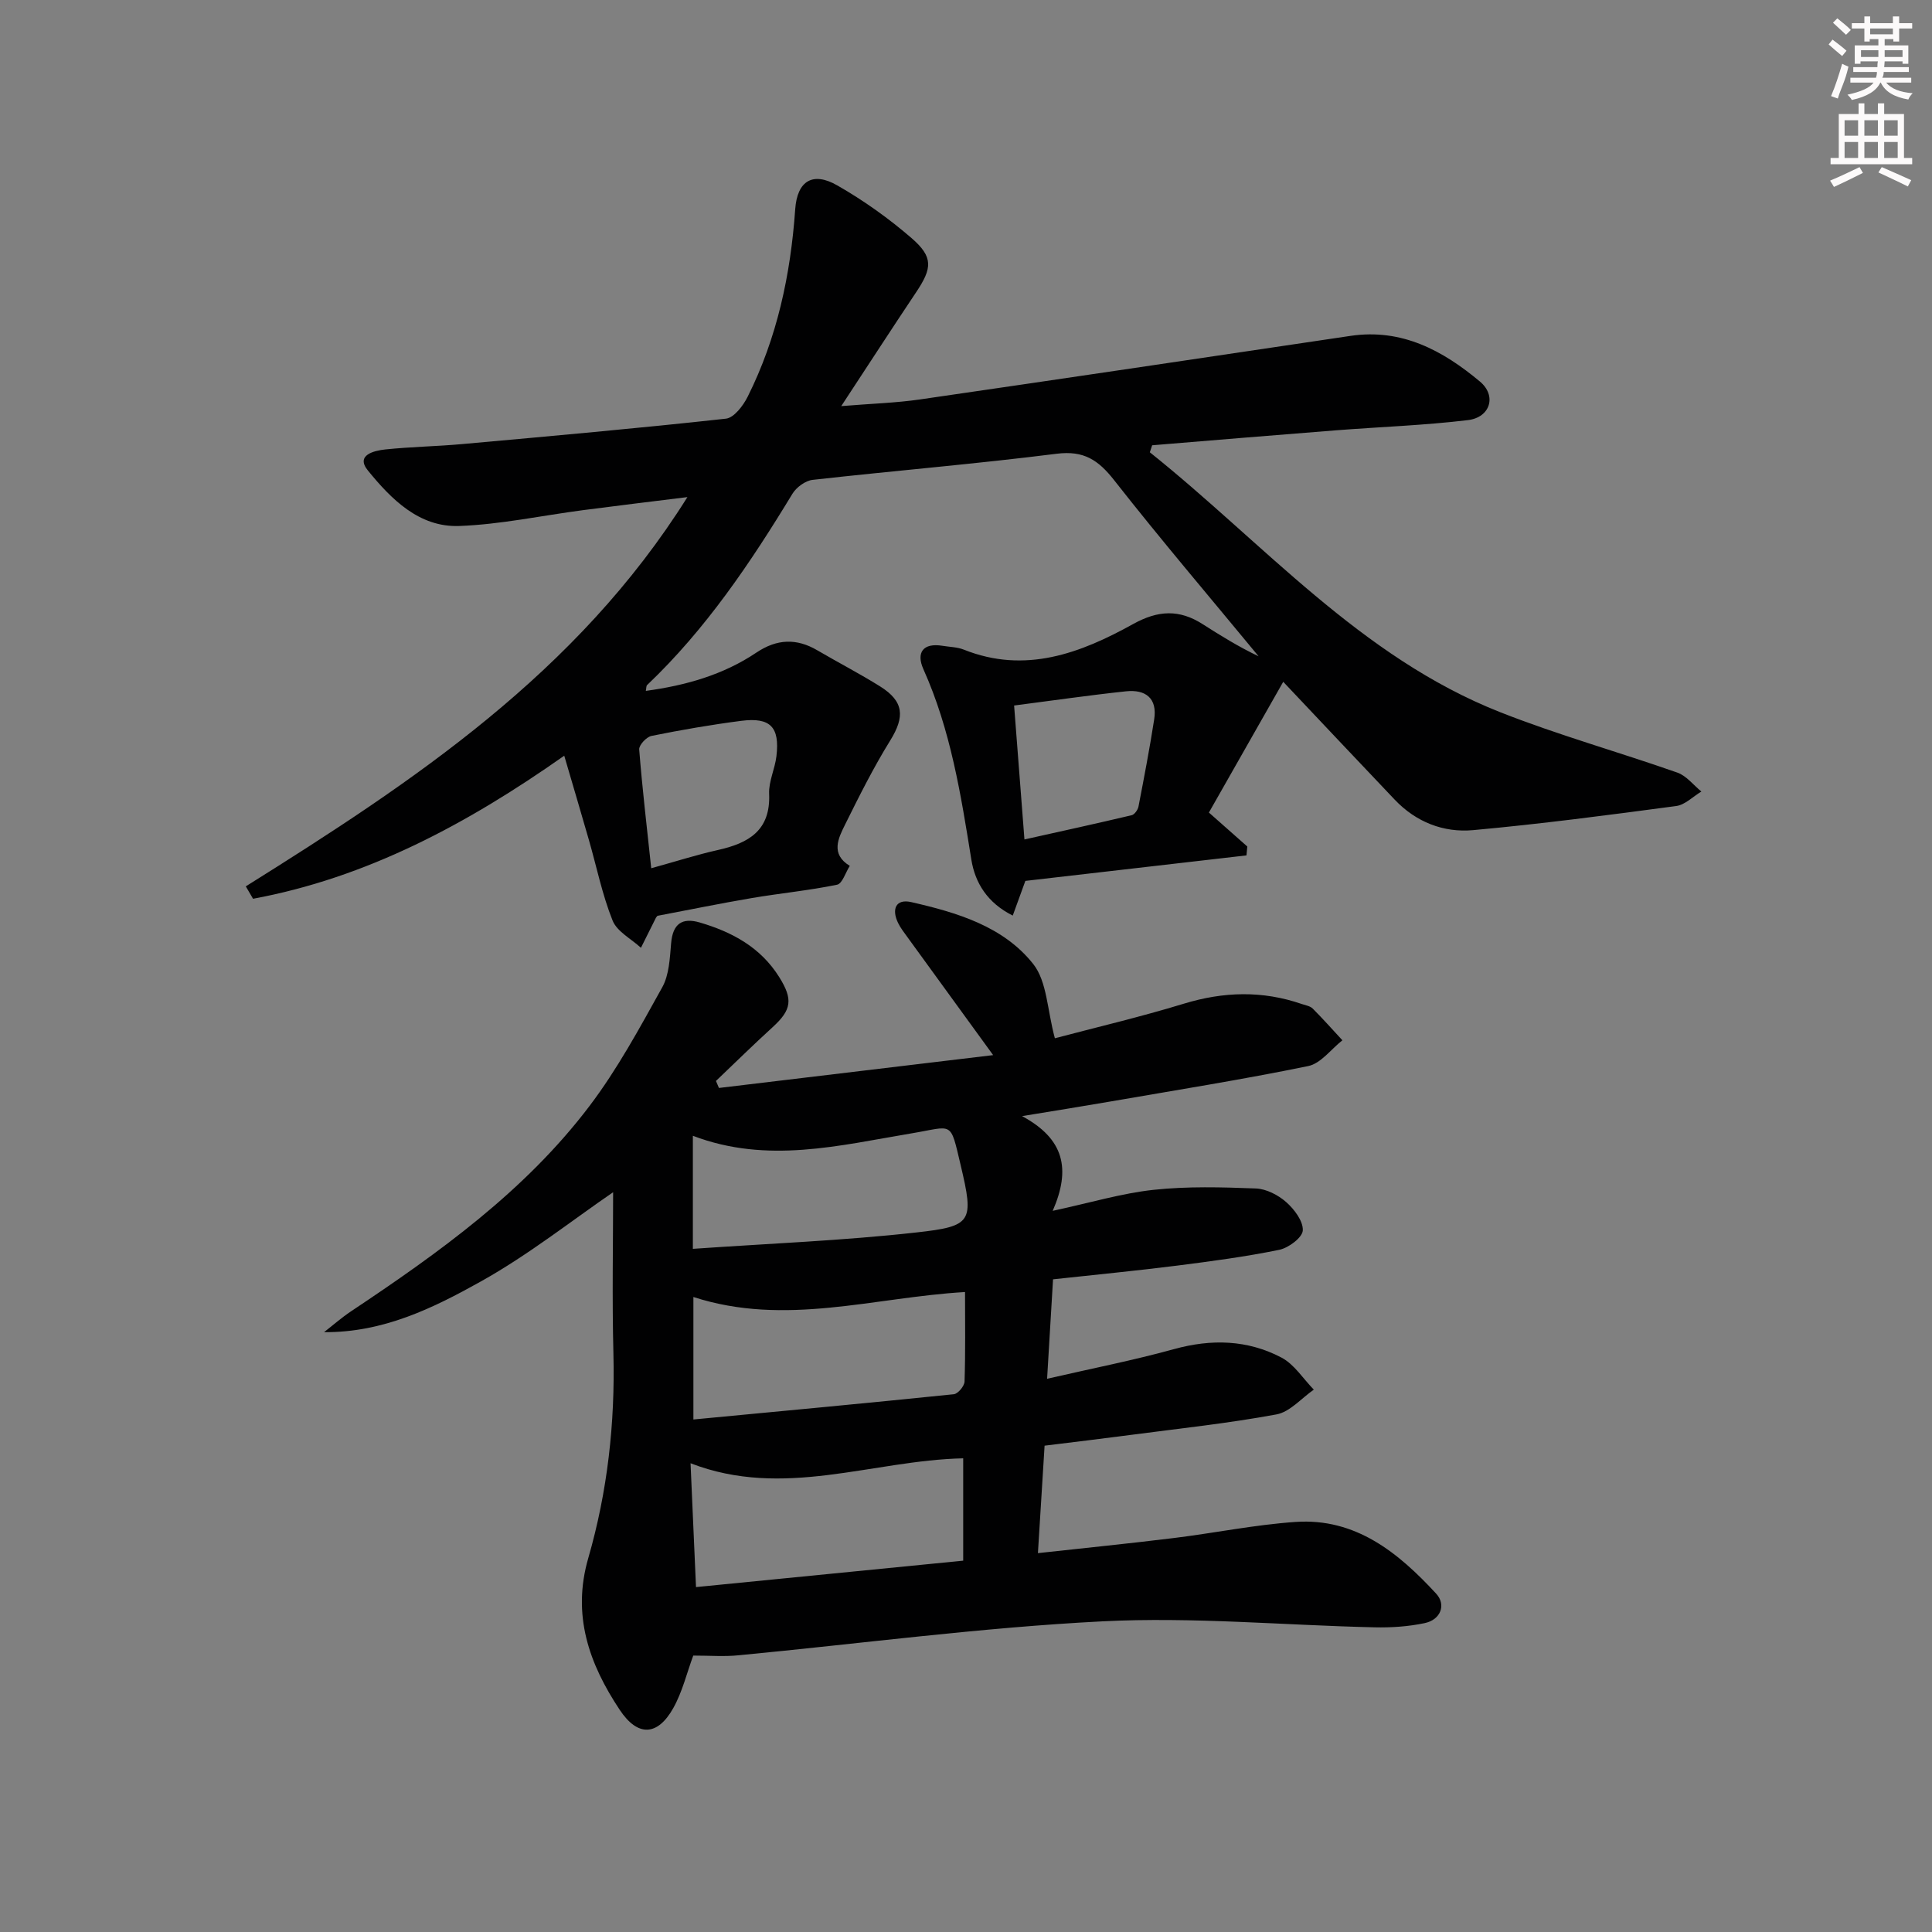 <svg enable-background="new 0 0 400 400" viewBox="0 0 400 400" xmlns="http://www.w3.org/2000/svg"><rect x="0" y="0" width="400" height="400" fill="#808080" stroke="none"/><path d="m143.53 342.77c-1.32 3.56-2.24 7.49-4.14 10.88-3.28 5.83-7.37 5.93-11.06.39-6.36-9.55-9.95-19.63-6.54-31.43 3.99-13.8 5.57-27.97 5.21-42.39-.29-11.42-.06-22.86-.06-33.38-8.53 5.84-17.51 12.96-27.38 18.47-9.86 5.51-20.21 10.6-32.47 10.5 1.85-1.44 3.63-3.01 5.58-4.31 18.21-12.14 36-24.86 49.36-42.49 5.79-7.63 10.41-16.2 15.08-24.6 1.44-2.59 1.57-6.04 1.84-9.14.34-3.98 2.24-5.36 5.93-4.28 6.69 1.97 12.59 5.13 16.45 11.31 2.87 4.59 2.59 6.75-1.35 10.35-3.99 3.64-7.84 7.42-11.75 11.15.21.48.42.97.62 1.45 18.63-2.23 37.27-4.46 56.77-6.8-6.51-8.95-12.14-16.7-17.77-24.46-.68-.94-1.41-1.87-1.91-2.9-1.38-2.84-.49-5.05 2.72-4.32 9.46 2.16 19.07 5 25.26 12.82 2.87 3.63 2.89 9.52 4.48 15.37 8.35-2.21 17.6-4.38 26.68-7.15 8.25-2.52 16.3-2.75 24.44.06.78.27 1.73.41 2.26.94 2.12 2.12 4.11 4.37 6.15 6.57-2.35 1.84-4.47 4.81-7.09 5.34-13.65 2.8-27.42 4.99-41.15 7.37-5.48.95-10.97 1.82-18.08 2.99 8.72 4.71 10.14 10.92 6.34 19.61 7.85-1.69 14.31-3.64 20.9-4.35 6.99-.75 14.12-.55 21.16-.28 2.16.08 4.61 1.35 6.27 2.81 1.68 1.48 3.55 3.95 3.45 5.88-.08 1.47-2.95 3.62-4.87 4.01-6.98 1.43-14.07 2.37-21.14 3.27-8.38 1.06-16.8 1.87-25.7 2.84-.41 6.83-.79 13.23-1.23 20.59 9.29-2.14 17.88-3.82 26.28-6.14 7.74-2.14 15.22-1.94 22.24 1.75 2.66 1.4 4.49 4.38 6.7 6.64-2.57 1.78-4.94 4.62-7.74 5.13-9.94 1.84-20.02 2.91-30.06 4.23-5.89.78-11.79 1.48-17.94 2.24-.46 7.4-.89 14.46-1.38 22.25 9.81-1.08 19-2 28.15-3.13 8.4-1.03 16.75-2.75 25.18-3.33 12.47-.86 21.32 6.39 29.13 14.86 2.09 2.26.96 5.39-2.39 6.09-3.37.71-6.9.95-10.36.87-18.79-.42-37.63-2.19-56.34-1.24-25.17 1.28-50.24 4.64-75.36 7.03-2.92.3-5.91.06-9.37.06zm.03-74.24v25.36c18.32-1.74 36.13-3.4 53.92-5.23.86-.09 2.19-1.69 2.22-2.63.2-6.11.1-12.23.1-18.53-18.94 1.11-37.23 7.2-56.24 1.03zm.54 60.06c18.79-1.86 37.14-3.67 55.32-5.47 0-7.66 0-14.37 0-21.19-18.89.42-37.16 8.48-56.45 1.02.39 8.75.74 16.81 1.13 25.64zm-.65-70.03c15.87-1.11 31.12-1.7 46.24-3.39 11.63-1.29 11.99-2.17 9.2-13.96-2.21-9.32-1.47-8.01-10.11-6.57-14.98 2.5-29.91 6.39-45.33.51z" fill="#010102"/><path d="m238.06 93.64c23.53 18.8 43.55 42.36 72.51 53.8 12.01 4.74 24.51 8.23 36.71 12.52 1.88.66 3.33 2.58 4.97 3.92-1.74 1.04-3.38 2.76-5.22 3-13.98 1.87-27.98 3.71-42.03 4.99-6.12.56-11.82-1.66-16.23-6.3-7.66-8.06-15.29-16.15-23.09-24.41-5.23 9.19-10.37 18.25-15.39 27.07 3.33 2.95 5.64 4.99 7.95 7.03-.06.61-.11 1.22-.17 1.84-15.21 1.75-30.43 3.51-45.78 5.28-.84 2.31-1.66 4.56-2.61 7.18-5.27-2.63-7.8-6.8-8.57-11.56-2.16-13.46-4.28-26.86-9.93-39.45-1.52-3.39-.13-5.52 3.98-4.84 1.47.24 3.04.25 4.39.79 12.73 5.08 24.16.74 35.05-5.3 5.19-2.88 9.58-3.06 14.39.02 3.74 2.39 7.52 4.72 11.59 6.66-10-12.12-20.2-24.09-29.9-36.45-3.27-4.17-6.27-6.19-11.88-5.49-16.81 2.12-33.71 3.52-50.55 5.41-1.51.17-3.36 1.53-4.18 2.87-8.66 14.26-17.92 28.04-30.1 39.62-.19.18-.14.61-.26 1.2 8.25-1.12 16.02-3.31 22.91-7.94 4.21-2.82 8.28-3 12.6-.46 4.31 2.52 8.75 4.82 12.98 7.46 4.97 3.11 5.17 6.28 2.1 11.23-3.45 5.57-6.4 11.47-9.31 17.34-1.44 2.89-3.08 6.15.95 8.6-.87 1.35-1.54 3.67-2.63 3.9-5.84 1.2-11.81 1.77-17.7 2.77-6.52 1.11-13 2.44-19.49 3.67-.1.13-.23.25-.31.39-1.04 2.07-2.08 4.15-3.11 6.23-2.02-1.86-4.95-3.35-5.87-5.64-2.14-5.34-3.29-11.07-4.89-16.63-1.63-5.67-3.31-11.33-5.12-17.5-20.2 14.21-40.91 25.26-64.43 29.62-.5-.86-1-1.71-1.5-2.57 34.63-21.67 68.56-44.11 91.43-80.59-7.73.96-14.67 1.79-21.6 2.7-8.54 1.12-17.06 2.96-25.63 3.28-8.33.31-14.11-5.58-18.93-11.5-2.59-3.19 1.28-4.1 3.63-4.35 5.29-.55 10.62-.63 15.92-1.11 18.2-1.64 36.41-3.26 54.58-5.26 1.68-.18 3.58-2.69 4.51-4.55 6.1-12.2 8.89-25.26 9.84-38.82.42-5.9 3.66-7.82 8.7-4.93 5.44 3.11 10.64 6.81 15.38 10.91 4.54 3.93 4.3 6.22.96 11.21-4.97 7.43-9.83 14.94-15.51 23.58 6.31-.52 11.34-.66 16.29-1.38 29.73-4.31 59.44-8.74 89.15-13.16 10.62-1.58 19.14 3.05 26.8 9.46 3.52 2.95 2.13 7.43-2.49 7.98-9.05 1.09-18.2 1.4-27.3 2.11-12.7.99-25.39 2.06-38.08 3.1-.16.47-.32.96-.48 1.45zm-25.96 80.16c7.85-1.75 15.04-3.32 22.2-5.02.59-.14 1.28-1.11 1.41-1.79 1.16-6 2.31-12 3.25-18.04.69-4.4-1.79-6.25-5.84-5.82-7.54.8-15.04 1.89-23.16 2.94.71 9.17 1.38 17.84 2.14 27.73zm-77.27 5.96c5.21-1.44 9.45-2.8 13.78-3.77 6.35-1.41 10.96-4.01 10.63-11.64-.11-2.56 1.2-5.15 1.51-7.77.72-6.05-1.24-8.11-7.27-7.34-6.23.8-12.43 1.88-18.59 3.12-1.04.21-2.62 1.9-2.55 2.8.62 7.91 1.55 15.78 2.49 24.6z" fill="#010102"/><g fill="#fcfafa"><path d="m378.6 9.2.8-1c.9.7 1.9 1.4 2.9 2.3l-.9 1.1c-1.1-.9-2-1.7-2.8-2.4zm.5 10.7c.9-2.1 1.6-4.3 2.3-6.7.4.2.8.4 1.3.6-.7 3.1-1.5 4.3-2.2 6.6zm.4-15.2.9-.9c1 .8 2 1.6 2.8 2.4l-1 1c-1-.9-1.9-1.8-2.7-2.5zm12.5-1.3h1.2v1.4h2.7v1.1h-2.7v2.7h-1.2v-.5h-1.8v1.3h4.9v3.8h-1.2v-.5h-3.7c0 .4-.1.9-.1 1.2h5.1v1h-5.2c0 .5-.1.9-.3 1.2h6v1h-5.2c1.1 1.3 2.9 2 5.5 2.2-.4.4-.7.8-.9 1.3-2.9-.5-4.8-1.6-5.7-3.5h-.1c-.8 1.7-2.7 2.9-5.9 3.6-.2-.4-.6-.8-.9-1.1 2.8-.6 4.6-1.4 5.4-2.5h-4.8v-1h5.3c.1-.3.2-.7.2-1.2h-4.9v-1h5c0-.4 0-.8.1-1.2h-3.6v.5h-1.2v-3.8h4.9v-1.3h-1.8v.5h-1.1v-2.7h-2.6v-1.1h2.6v-1.4h1.2v1.4h4.7v-1.4zm-6.7 8.4h3.6c0-.4 0-.9 0-1.4h-3.6zm1.9-4.7h4.7v-1.2h-4.7zm6.7 3.3h-3.7v1.4h3.7z"/><path d="m384.7 21.4h1.3v2.2h2.8v-2.2h1.3v2.2h4.1v9.1h1.7v1.3h-16.9v-1.3h1.7v-9.1h4.1v-2.2zm.3 13.2.7 1.2c-1.8.9-3.8 1.9-6 2.9-.2-.4-.5-.8-.8-1.3 2.4-1 4.4-2 6.1-2.8zm-3.1-6.5h2.8v-3.2h-2.8zm0 4.6h2.8v-3.3h-2.8v3.2zm4.1-4.6h2.8v-3.2h-2.8zm0 4.6h2.8v-3.3h-2.8zm3.6 1.9c2.1.9 4.1 1.8 6.1 2.7l-.7 1.3c-2.2-1.1-4.2-2-6.1-2.9zm3.3-9.7h-2.8v3.2h2.8zm-2.8 7.8h2.8v-3.3h-2.8z"/></g></svg>